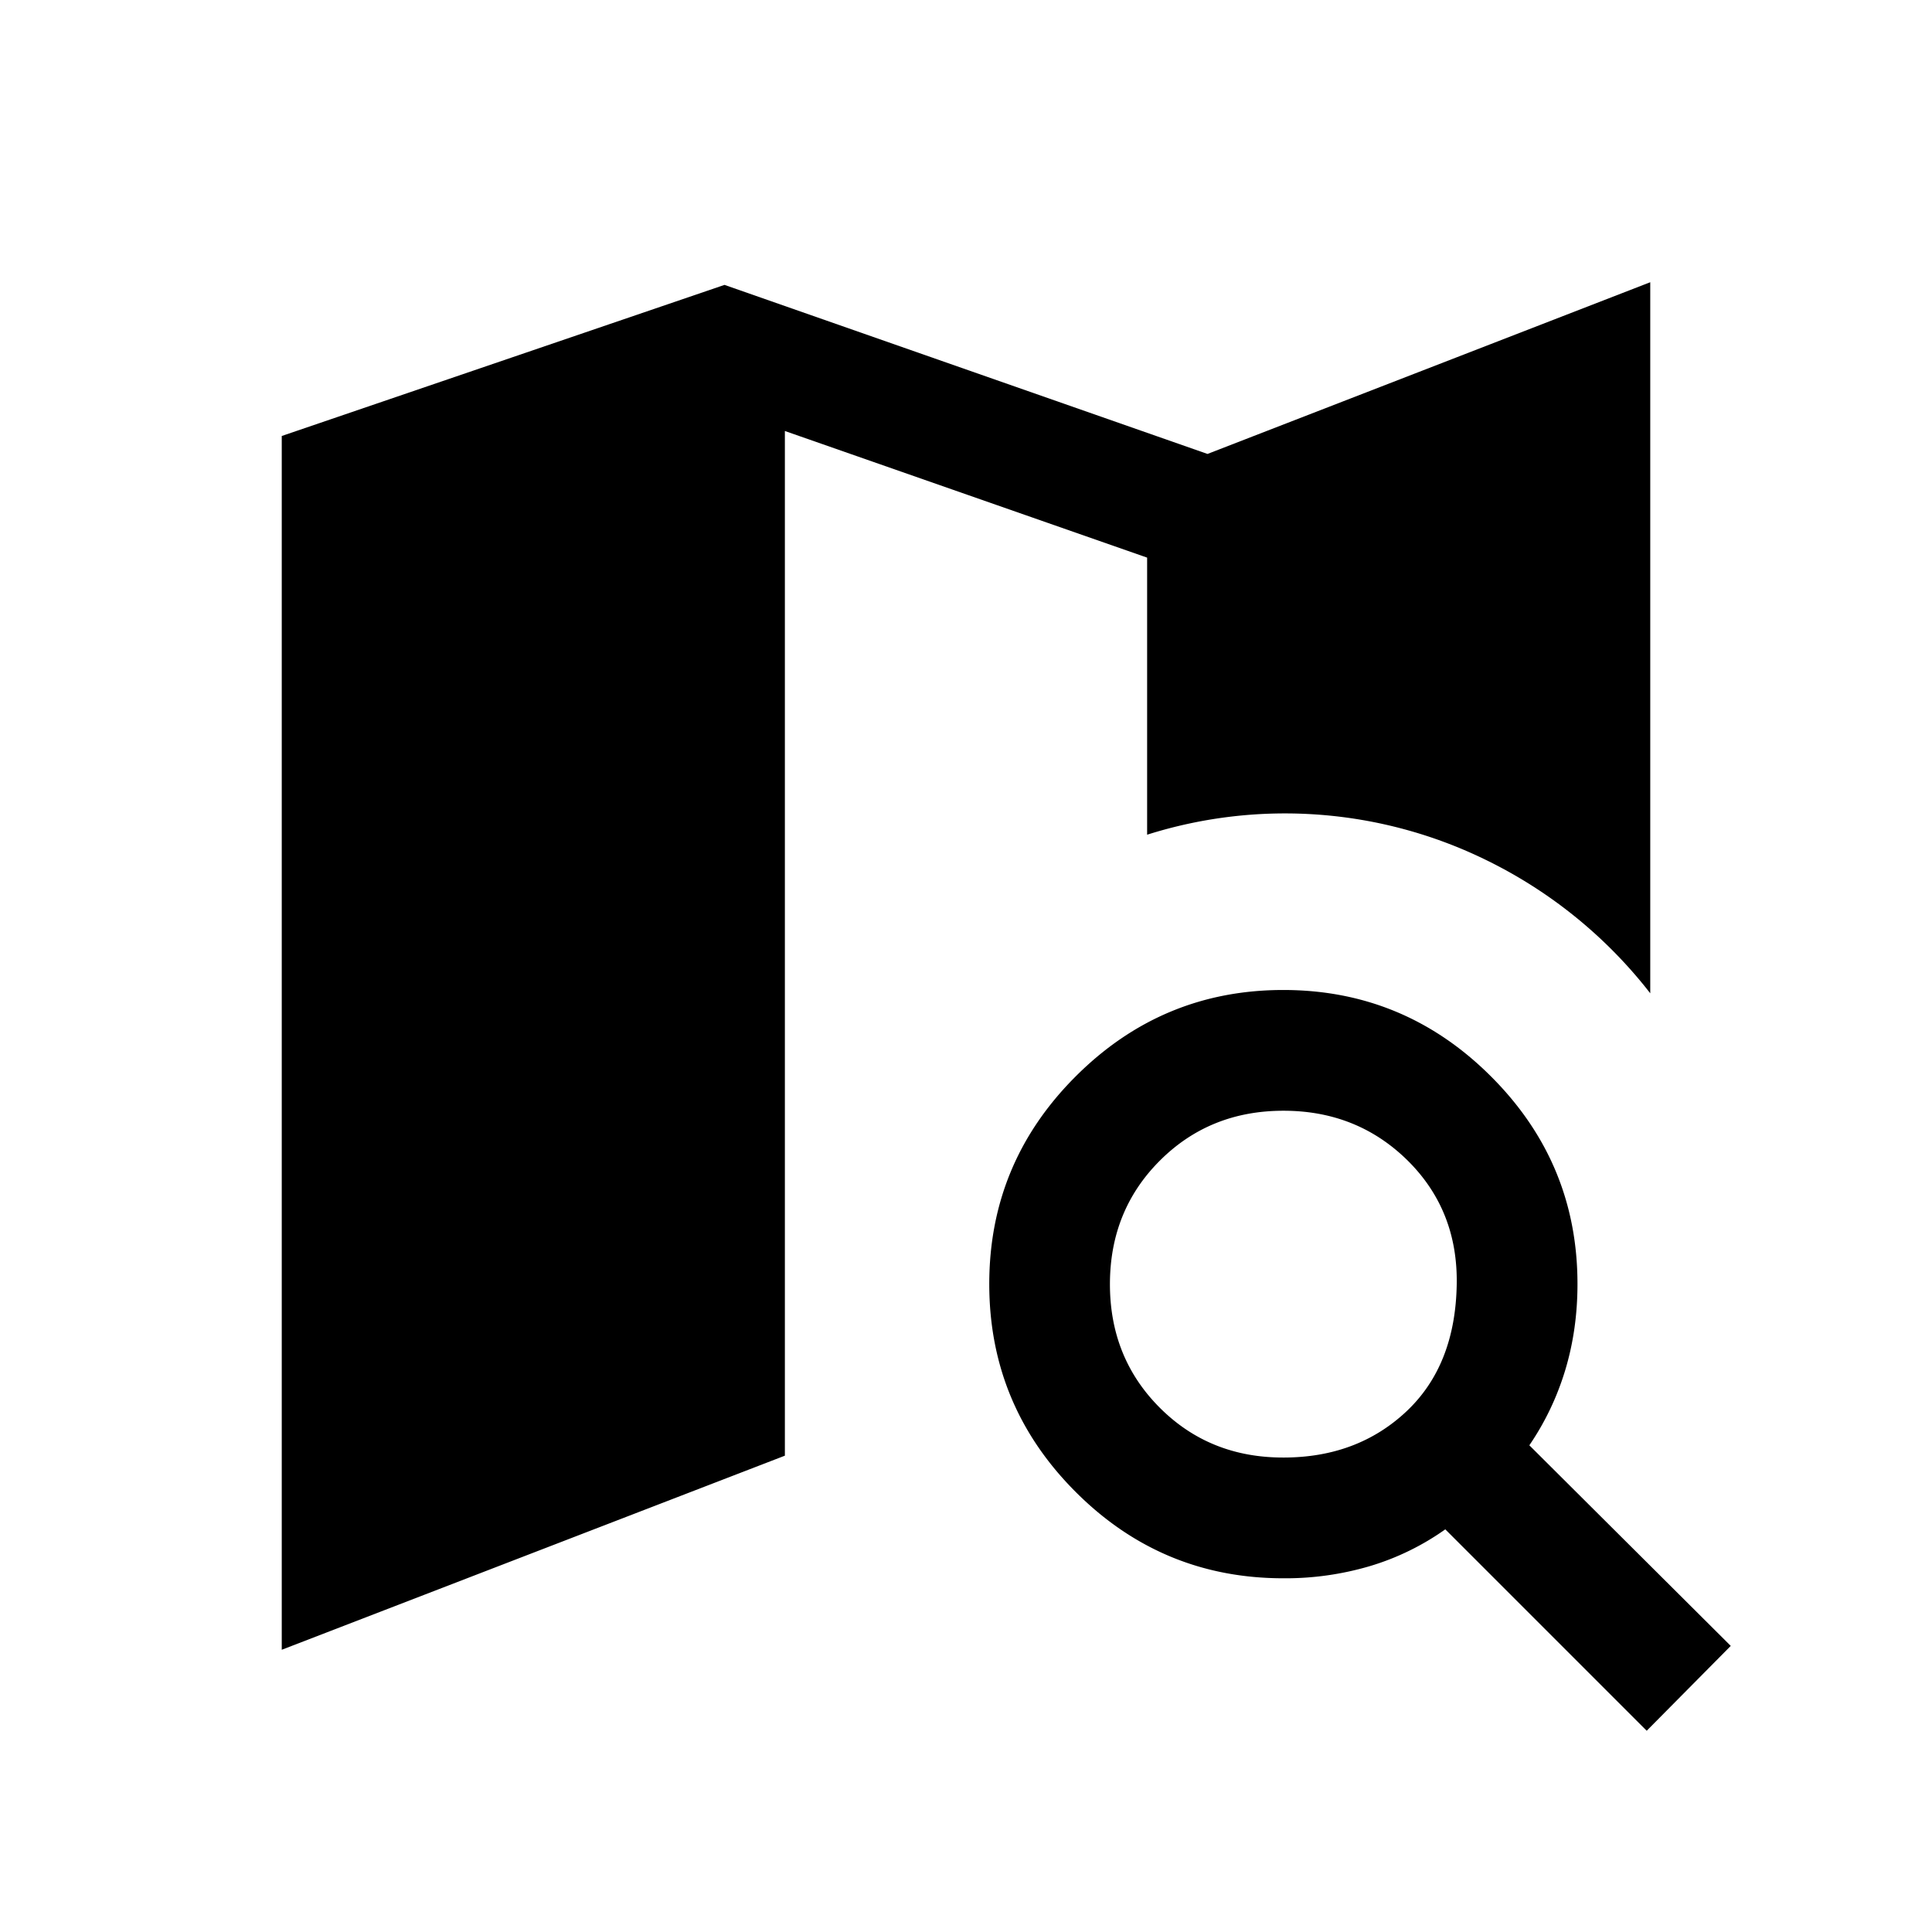 <svg xmlns="http://www.w3.org/2000/svg" width="24" height="24" viewBox="0 0 24 24" fill='currentColor'><path d="M15.944 18.106q.916 0 1.526-.572.61-.573.626-1.582.015-.917-.61-1.536-.627-.618-1.542-.618-.916 0-1.536.62t-.62 1.535.62 1.535 1.536.618m-.002 1.5q-1.508 0-2.58-1.073t-1.073-2.58 1.072-2.58q1.074-1.075 2.58-1.075t2.581 1.074 1.074 2.58q0 .564-.152 1.068-.152.503-.446.934l2.502 2.492-1.044 1.054-2.502-2.502a3.2 3.2 0 0 1-.934.456 3.7 3.7 0 0 1-1.078.152M3.5 20.494V5.416L9 3.539l6 2.1 5.5-2.133v8.833a5.8 5.8 0 0 0-2.034-1.653 5.68 5.68 0 0 0-4.216-.317V6.927l-4.5-1.573v12.729z"/></svg>
